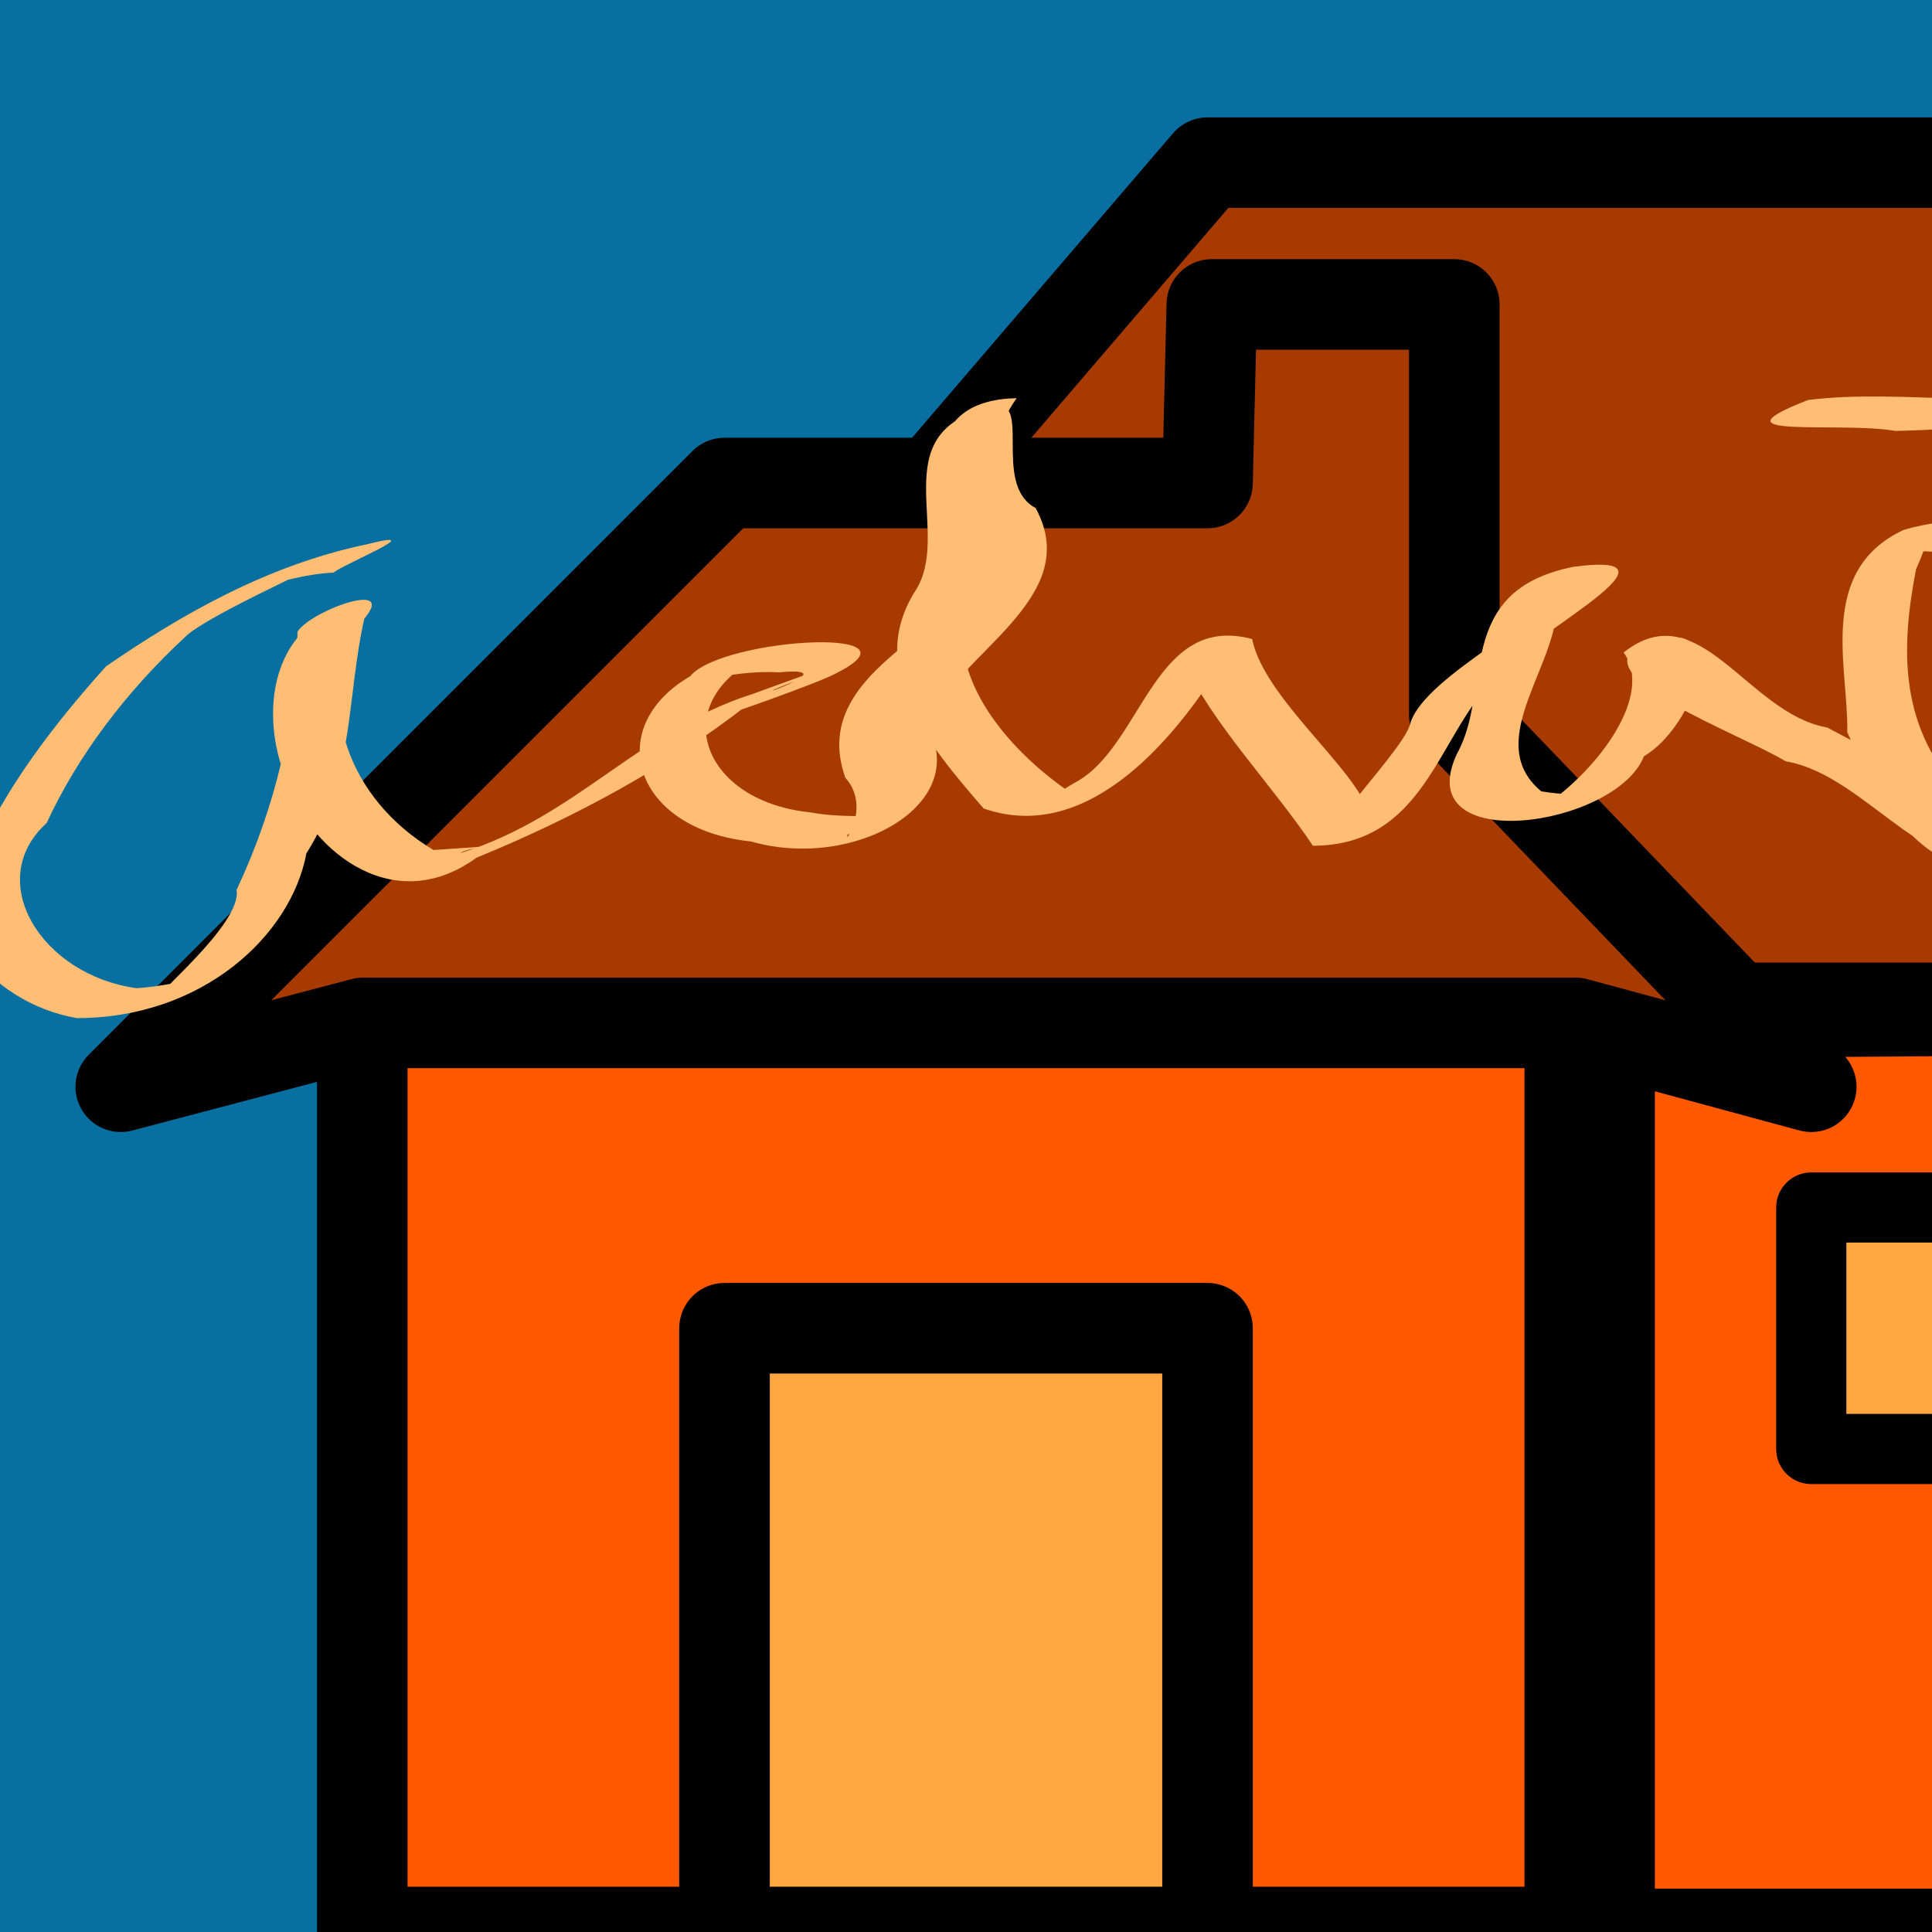 <?xml version="1.0" encoding="UTF-8" standalone="no"?>
<!-- Created with Inkscape (http://www.inkscape.org/) -->

<svg
   xmlns:dc="http://purl.org/dc/elements/1.1/"
   xmlns:cc="http://creativecommons.org/ns#"
   xmlns:rdf="http://www.w3.org/1999/02/22-rdf-syntax-ns#"
   xmlns:svg="http://www.w3.org/2000/svg"
   xmlns="http://www.w3.org/2000/svg"
   xmlns:sodipodi="http://sodipodi.sourceforge.net/DTD/sodipodi-0.dtd"
   xmlns:inkscape="http://www.inkscape.org/namespaces/inkscape"
   width="128"
   height="128"
   id="svg2"
   sodipodi:version="0.32"
   inkscape:version="0.48.3.1 r9886"
   version="1.0"
   sodipodi:docname="pitr_Home_icon.svg"
   inkscape:export-filename="C:\joanna\Gfx\drawings_vector\nature_plants\fruits\papa_candy.png"
   inkscape:export-xdpi="90"
   inkscape:export-ydpi="90"
   inkscape:output_extension="org.inkscape.output.svg.inkscape">
  <defs
     id="defs4">
    <inkscape:path-effect
       effect="bend_path"
       id="path-effect4286"
       is_visible="true"
       bendpath="m 103.125,404.75 182.838,0"
       prop_scale="1"
       scale_y_rel="true"
       vertical="false" />
    <inkscape:perspective
       sodipodi:type="inkscape:persp3d"
       inkscape:vp_x="0 : 186.64798 : 1"
       inkscape:vp_y="0 : 1000 : 0"
       inkscape:vp_z="559.62469 : 186.64798 : 1"
       inkscape:persp3d-origin="279.81235 : 124.43199 : 1"
       id="perspective4876" />
  </defs>
  <sodipodi:namedview
     id="base"
     pagecolor="#ffffff"
     bordercolor="#666666"
     borderopacity="1.0"
     gridtolerance="10"
     guidetolerance="10"
     objecttolerance="10000"
     inkscape:pageopacity="0.0"
     inkscape:pageshadow="2"
     inkscape:zoom="4.2109375"
     inkscape:cx="94.246206"
     inkscape:cy="64"
     inkscape:document-units="px"
     inkscape:current-layer="g4204"
     inkscape:window-width="1280"
     inkscape:window-height="744"
     inkscape:window-x="56"
     inkscape:window-y="24"
     showgrid="true"
     borderlayer="true"
     showguides="true"
     inkscape:guide-bbox="true"
     inkscape:window-maximized="0">
    <inkscape:grid
       type="xygrid"
       id="grid7194"
       visible="true"
       enabled="true"
       spacingx="8px"
       spacingy="8px" />
  </sodipodi:namedview>
  <g
     inkscape:groupmode="layer"
     id="layer2"
     inkscape:label="BG">
    <rect
       style="fill:#086fa1;fill-opacity:1;fill-rule:nonzero;stroke:#309600;stroke-width:3;stroke-linecap:round;stroke-linejoin:miter;stroke-miterlimit:4;stroke-opacity:0;stroke-dasharray:none;stroke-dashoffset:0"
       id="rect4171"
       width="131.325"
       height="131.087"
       x="-3.325"
       y="-3.087" />
    <path
       style="fill:#a63a00;stroke:#000000;stroke-width:6;stroke-linecap:round;stroke-linejoin:round;stroke-opacity:1;stroke-miterlimit:4;stroke-dasharray:none"
       d="m 32,66.776 48,-56 72,0 40,56 z"
       id="path4222"
       inkscape:connector-curvature="0" />
  </g>
  <g
     inkscape:label="Layer 1"
     inkscape:groupmode="layer"
     id="layer1"
     transform="translate(-66.38,-391.322)">
    <g
       id="g4204"
       transform="translate(-39.779,28.397)">
      <path
         style="fill:#ff5900;fill-opacity:1;fill-rule:evenodd;stroke:#000000;stroke-width:6;stroke-linecap:round;stroke-linejoin:round;stroke-miterlimit:4;stroke-opacity:1;stroke-dasharray:none;stroke-dashoffset:0;marker:none;visibility:visible;display:inline;overflow:visible;enable-background:accumulate"
         d="m 130.16,430.167 80,-0.475 c 0,97.256 0,41.139 0,61.233 l -80,0 z"
         id="path7201"
         sodipodi:nodetypes="ccccc"
         inkscape:connector-curvature="0" />
      <path
         sodipodi:nodetypes="ccccc"
         id="rect7198"
         d="m 154.16,450.925 32,0 0,40 -32,0 z"
         style="fill:#ffa640;fill-opacity:1;fill-rule:evenodd;stroke:#000000;stroke-width:6;stroke-linecap:round;stroke-linejoin:round;stroke-miterlimit:4;stroke-opacity:1;stroke-dasharray:none;stroke-dashoffset:0;marker:none;visibility:visible;display:inline;overflow:visible;enable-background:accumulate"
         inkscape:connector-curvature="0" />
      <path
         style="fill:#ff5900;fill-opacity:1;fill-rule:evenodd;stroke:#000000;stroke-width:5.751;stroke-linecap:round;stroke-linejoin:round;stroke-miterlimit:4;stroke-opacity:1;stroke-dasharray:none;stroke-dashoffset:0;marker:none;visibility:visible;display:inline;overflow:visible;enable-background:accumulate"
         d="m 212.921,430.167 73.488,-0.475 c 0,97.256 0,41.139 0,61.233 l -73.488,0 z"
         id="path7201-6"
         sodipodi:nodetypes="ccccc"
         inkscape:connector-curvature="0" />
      <path
         sodipodi:nodetypes="ccccccccccc"
         id="path7196"
         d="m 130.217,430.694 80.326,0 15.616,4.231 -23.649,-24.631 0,-27.2 -16.065,0 -0.286,11.831 -32,0 -16,16 -24,24 z"
         style="fill:#a63a00;fill-rule:evenodd;stroke:#000000;stroke-width:6;stroke-linecap:round;stroke-linejoin:round;stroke-miterlimit:4;stroke-opacity:1;stroke-dasharray:none"
         inkscape:connector-curvature="0" />
      <path
         sodipodi:nodetypes="ccccc"
         id="rect7198-8"
         d="m 226.16,442.925 48,0 0,16 -48,0 z"
         style="fill:#ffa640;fill-opacity:1;fill-rule:evenodd;stroke:#000000;stroke-width:4.648;stroke-linecap:round;stroke-linejoin:round;stroke-miterlimit:4;stroke-opacity:1;stroke-dasharray:none;stroke-dashoffset:0;marker:none;visibility:visible;display:inline;overflow:visible;enable-background:accumulate"
         inkscape:connector-curvature="0" />
      <path
         style="fill:#ffbe73;fill-opacity:1;fill-rule:nonzero;stroke:#309600;stroke-width:7.123;stroke-linecap:round;stroke-linejoin:round;stroke-miterlimit:4;stroke-opacity:0;stroke-dasharray:none;stroke-dashoffset:0"
         d="m 128.261,400.862 c -3.269,0.131 -7.384,2.057 -1.904,-0.144 1.878,-0.7 -6.423,2.95 -7.885,4.363 -3.981,3.682 -7.175,7.936 -9.221,12.37 -4.198,3.795 -0.401,10.06 5.949,10.943 3.461,-0.191 7.367,-1.864 1.961,0.206 -1.365,0.718 5.079,-4.434 4.669,-6.706 2.616,-5.583 3.932,-11.28 4.043,-17.13 0.997,-1.495 7.484,-3.775 3.792,-0.178 -2.501,4.98 -0.502,11.231 5.213,14.654 5.602,-0.37 2.298,-0.234 1.777,0.211 7.797,-2.453 11.745,-8.127 19.445,-10.577 3.238,-1.184 8.642,-3.14 2.489,-0.721 -4.261,1.628 4.138,-1.155 -0.831,-0.682 -3.54,-0.214 -7.104,1.333 -1.929,-0.665 -5.346,3.183 -2.931,9.256 4.06,9.945 3.689,0.703 8.339,-0.583 2.428,1.467 -0.301,0.804 1.571,-1.867 -0.153,-3.765 -2.877,-8.105 10.706,-10.273 8.548,-15.802 -2.835,-3.311 -3.701,-9.229 2.803,-9.344 -2.974,4.099 -0.543,8.936 -3.1,13.232 -1.924,4.711 2.199,9.883 6.741,12.954 3.381,-1.034 -4.907,2.211 0.55,-0.908 4.181,-2.614 5.022,-11.035 11.415,-9.321 0.826,4.261 8.177,9.588 7.733,12.229 -6.051,3.165 2.204,-4.492 2.732,-6.611 0.925,-3.28 9.996,-7.306 8.842,-8.725 -7.315,2.552 5.93,-3.173 0.856,0.244 0.521,4.229 -5.119,9.532 -1.013,12.952 3.59,0.609 3.885,-0.647 -0.042,1.153 4.011,-2.684 7.482,-7.635 5.499,-10.351 5.028,-3.987 8.193,4.044 13.491,4.97 4.666,2.504 9.617,4.875 13.877,7.677 -6.58,5.079 -10.955,-3.751 -12.552,-7.364 0.092,-4.287 -2.045,-10.687 3.731,-13.406 6.669,-1.963 14.064,1.07 17.017,5.442 1.208,2.837 6.645,3.382 0.949,4.373 6.465,-2.891 6.943,-8.41 8.714,-13.004 3.953,-4.05 4.928,-8.798 3.452,-13.548 -1.481,0.682 6.604,-4.034 2.663,-0.02 0.11,4.944 1.122,9.91 1.368,14.878 -0.425,3.888 0.058,10.545 7.577,10.364 3.37,-1.314 -5.304,2.406 0.149,-0.551 4.855,-3.122 11.454,-8.592 4.619,-12.668 -4.094,-5.474 -14.222,-2.74 -21.255,-3.504 -8.689,-0.172 -17.148,1.501 -25.796,1.681 -3.714,-0.652 -12.591,0.595 -5.771,-2.053 6.388,-0.777 13.408,0.81 19.918,-0.783 10.495,-1.221 21.151,-0.733 31.734,-0.462 6.79,2.377 12.435,9.686 4.427,13.72 -3.884,3.057 -9.893,8.579 -16.213,5.658 -5.65,-3.459 -2.799,-9.334 -4.076,-13.926 0.659,-4.335 -2.967,-9.052 0.164,-13.084 6.081,-5.151 6.251,5.143 4.806,7.95 -3.899,4.224 -4.477,9.1 -6.823,13.68 -2.529,3.154 -11.389,10.091 -14.256,3.558 -2.804,-4.034 -9.057,-7.435 -15.624,-5.921 3.466,-1.451 4.541,-2.416 3.082,0.833 -1.005,5.198 -1.203,10.626 3.303,15.124 0.685,3.281 9.033,2.045 3.055,3.348 -5.054,3.245 -9.43,-4.824 -14.992,-5.753 -3.101,-1.868 -13.151,-5.483 -9.835,-7.635 6.929,-2.868 3.74,5.446 0.45,7.29 -1.853,4.737 -15.631,6.694 -12.384,-0.178 2.366,-4.234 -0.264,-10.769 7.705,-12.363 8.748,-1.162 -4.444,5.245 -5.403,7.638 -3.593,3.614 -4.484,10.831 -11.856,10.841 -2.775,-4.132 -6.643,-8.018 -8.623,-12.31 3.315,-1.255 4.88,-2.676 2.366,0.565 -2.615,4.108 -8.423,11.768 -15.558,9.277 -3.714,-4.279 -7.745,-9.13 -4.604,-14.296 2.691,-3.886 -2.248,-10.566 4.986,-12.28 3.06,-1.08 0.036,5.071 3.061,6.668 3.28,6.007 -5.225,9.625 -7.212,14.375 3.04,5.242 -4.803,9.677 -11.646,7.719 -7.828,-0.813 -9.821,-7.576 -4.037,-10.94 2.152,-2.639 16.675,-3.383 9.142,0.054 -2.147,0.949 -10.237,3.754 -5.433,1.912 -5.151,3.997 -11.166,7.313 -17.853,10.048 -5.831,4.232 -11.394,-1.037 -12.565,-5.122 -1.831,-4.155 -1.35,-10.983 5.424,-11.88 -1.561,5.508 -0.732,11.376 -4.132,16.712 -1.018,5.465 -6.906,10.923 -15.21,10.917 -5.916,-1.008 -10.596,-6.972 -6.675,-10.821 1.965,-4.444 5.098,-8.576 8.611,-12.482 4.909,-3.377 10.656,-6.712 17.311,-8.093 4.402,-1.111 -1.735,1.389 -2.23,1.881 z"
         id="path4280"
         inkscape:connector-curvature="0"
         inkscape:path-effect="#path-effect4286"
         inkscape:original-d="m 128.26075,400.8616 c -3.26899,0.13083 -7.38439,2.05677 -1.9041,-0.14448 1.87814,-0.70018 -6.42277,2.94981 -7.88547,4.36311 -3.98053,3.68197 -7.17506,7.93585 -9.22127,12.36964 -4.19763,3.79483 -0.40053,10.05996 5.9488,10.94262 3.46131,-0.19078 7.36729,-1.86377 1.96073,0.20552 -1.36454,0.7176 5.07853,-4.43448 4.66859,-6.70622 2.6156,-5.58278 3.93236,-11.28049 4.04262,-17.12976 0.99677,-1.4946 7.48434,-3.77487 3.79166,-0.17847 -2.50052,4.97976 -0.50239,11.2314 5.21325,14.65367 5.60204,-0.36964 2.29833,-0.23389 1.77661,0.21094 7.79698,-2.45284 11.74519,-8.12693 19.44488,-10.57726 3.2383,-1.18401 8.64174,-3.14007 2.48877,-0.72145 -4.26147,1.62767 4.13786,-1.15535 -0.83135,-0.6819 -3.54038,-0.21351 -7.10439,1.33259 -1.92936,-0.6649 -5.34573,3.18298 -2.93059,9.25589 4.05992,9.94495 3.68887,0.70318 8.33898,-0.58308 2.42795,1.46731 -0.30112,0.80442 1.57055,-1.86723 -0.15306,-3.76528 -2.87711,-8.10467 10.70649,-10.27328 8.5478,-15.8019 -2.83458,-3.31068 -3.70127,-9.22887 2.80311,-9.34412 -2.97438,4.09922 -0.54264,8.93593 -3.09965,13.23212 -1.9236,4.71091 2.19912,9.88294 6.74104,12.95435 3.38094,-1.0338 -4.90678,2.2113 0.54991,-0.90773 4.18125,-2.61353 5.02153,-11.0347 11.41498,-9.3206 0.82632,4.26059 8.17743,9.58767 7.73283,12.22852 -6.05082,3.16489 2.20371,-4.49217 2.73205,-6.61096 0.92548,-3.27992 9.99644,-7.30619 8.84248,-8.72473 -7.31528,2.55212 5.92974,-3.1727 0.8564,0.24386 0.52082,4.22904 -5.11896,9.53176 -1.01263,12.95202 3.59047,0.60924 3.88464,-0.64697 -0.0424,1.15344 4.01086,-2.68392 7.48204,-7.6351 5.49874,-10.35081 5.02777,-3.98748 8.19283,4.04366 13.49113,4.96999 4.66614,2.50405 9.61738,4.87537 13.87678,7.67685 -6.58024,5.07941 -10.95512,-3.75144 -12.55203,-7.36381 0.0923,-4.28734 -2.04525,-10.68685 3.73075,-13.40641 6.66865,-1.96318 14.06419,1.07025 17.01657,5.44173 1.20835,2.8366 6.64536,3.38225 0.94906,4.37312 6.46537,-2.89089 6.94311,-8.40971 8.71376,-13.00357 3.95279,-4.04971 4.92813,-8.7983 3.45244,-13.54776 -1.48132,0.68183 6.60399,-4.03405 2.66337,-0.0202 0.10966,4.94391 1.12173,9.90975 1.36756,14.87796 -0.42524,3.88814 0.0579,10.5454 7.57691,10.36351 3.37002,-1.31383 -5.30448,2.40575 0.14906,-0.55145 4.85527,-3.12245 11.45423,-8.59217 4.61895,-12.6681 -4.09423,-5.47372 -14.2218,-2.73968 -21.2552,-3.50392 -8.68854,-0.17212 -17.14849,1.50117 -25.79606,1.68116 -3.71381,-0.65187 -12.59127,0.59541 -5.77124,-2.05295 6.38808,-0.77703 13.40828,0.81 19.91829,-0.78271 10.49491,-1.2207 21.1515,-0.73258 31.73399,-0.46171 6.78993,2.37739 12.43481,9.68575 4.42718,13.7202 -3.88382,3.05729 -9.89263,8.57922 -16.21334,5.65832 -5.6496,-3.45926 -2.79858,-9.33425 -4.07565,-13.92583 0.65942,-4.33514 -2.96725,-9.05212 0.16446,-13.08362 6.08117,-5.15067 6.25065,5.14276 4.80585,7.95016 -3.89853,4.22354 -4.47729,9.10015 -6.82293,13.68008 -2.52892,3.15351 -11.38944,10.09142 -14.25611,3.5582 -2.80384,-4.03433 -9.05695,-7.43548 -15.62406,-5.92051 3.46597,-1.45082 4.54072,-2.41646 3.08194,0.83252 -1.00477,5.19842 -1.20311,10.62647 3.30327,15.12423 0.68524,3.28125 9.03341,2.04473 3.05546,3.34833 -5.05406,3.24506 -9.42958,-4.82386 -14.99249,-5.75329 -3.10111,-1.86812 -13.15098,-5.48315 -9.83453,-7.63547 6.92927,-2.86774 3.74045,5.44633 0.4502,7.29037 -1.85316,4.73739 -15.6307,6.69434 -12.38446,-0.17793 2.36604,-4.23391 -0.26444,-10.76889 7.70468,-12.36275 8.7478,-1.16175 -4.4436,5.24455 -5.40257,7.63791 -3.59259,3.61409 -4.4839,10.83142 -11.85629,10.84101 -2.77516,-4.13163 -6.64301,-8.01826 -8.62323,-12.30952 3.31514,-1.25478 4.88039,-2.67646 2.36582,0.56464 -2.61497,4.10753 -8.42292,11.76779 -15.55845,9.27744 -3.7138,-4.2795 -7.7452,-9.12992 -4.60424,-14.29559 2.69057,-3.88648 -2.24834,-10.5655 4.98566,-12.27987 3.0596,-1.08019 0.0359,5.07132 3.06093,6.66785 3.28042,6.0073 -5.2254,9.62519 -7.21197,14.37469 3.03992,5.24245 -4.80305,9.67737 -11.6462,7.71897 -7.82792,-0.81265 -9.82073,-7.57578 -4.0366,-10.94045 2.1519,-2.63922 16.67461,-3.38338 9.1424,0.0542 -2.14685,0.94867 -10.23705,3.75376 -5.43341,1.91175 -5.15123,3.99666 -11.16593,7.313 -17.85319,10.04837 -5.83118,4.23218 -11.39385,-1.03749 -12.56481,-5.12233 -1.83057,-4.15451 -1.35012,-10.983 5.42373,-11.87961 -1.56141,5.50767 -0.73237,11.37647 -4.13185,16.71239 -1.01832,5.46457 -6.90586,10.92322 -15.20986,10.91729 -5.91636,-1.00807 -10.59593,-6.97164 -6.67505,-10.82125 1.96518,-4.44427 5.09792,-8.57629 8.61094,-12.48205 4.90857,-3.37684 10.65569,-6.71183 17.3107,-8.09291 4.40189,-1.11117 -1.73491,1.389 -2.22977,1.88084 z"
         sodipodi:nodetypes="cccccccccccccccccccccccccccccccccccccccccccccccccccccccccccccccccccccccccccccccccccccccc" />
      <path
         style="fill:#ffbe73;fill-opacity:1;fill-rule:nonzero;stroke:#309600;stroke-width:6;stroke-linecap:round;stroke-linejoin:round;stroke-miterlimit:4;stroke-opacity:0;stroke-dasharray:none;stroke-dashoffset:0"
         d="m 247.32,382.54 c -2.348,2.744 -5.453,5.685 -5.004,9.64 0.716,1.892 4.033,2.226 5.075,1.362 -1.143,0.558 -4.189,2.45 -1.666,0.531 1.733,-1.879 2.12,-4.801 1.735,-7.244 -0.203,-2.03 -2.565,-3.679 0.452,-4.293 2.029,-1.685 1.772,3.174 3.987,3.602 1.006,1.25 3.6,0.562 1.037,1.573 -0.969,0.572 -2.121,1.348 -0.554,-0.002 1.983,-2.059 3.318,-4.5 6.021,-5.621 0.954,-0.8 5.735,-3.045 2.525,-1.369 -1.364,0.759 -2.361,1.394 -0.511,0.09 1.476,-1.074 -4.095,2.071 -0.864,0.224 1.399,-0.847 1.982,-1.086 0.247,-0.08 -1.093,0.672 -4.442,2.377 -1.539,0.85 0.91,-0.387 3.131,-2.03 0.996,-0.58 -1.276,2.027 -0.089,7.203 3.068,6.227 0.862,-0.779 -3.92,2.778 -1.628,0.232 -0.204,-2.401 3.533,-4.558 4.195,-4.572 -1.308,0.441 -3.06,2.66 -2.19,0.142 -0.666,-1.609 -1.488,-1.78 0.469,-2.412 1.46,-1.5 1.724,-1.128 1.641,0.801 0.696,3.729 0.096,7.835 -2.517,10.732 -1.864,2.385 -4.628,3.843 -6.271,6.407 -1.837,1.825 -4.755,2.448 -5.73,-0.583 -1.14,-1.967 -1.541,-4.928 0.651,-6.354 2.141,-1.566 4.652,-2.67 7.352,-2.586 3.146,-0.24 6.408,-0.173 9.333,-1.511 3.161,-0.735 6.249,-1.824 9.422,-2.534 1.291,-0.437 3.604,-1.603 1.075,-0.23 -1.435,0.8 -1.81,1.259 -0.388,-0.207 1.444,-2.379 2.389,-5.523 0.796,-8.08 -0.686,-2.74 -3.956,-2.574 -6.193,-2.806 -2.726,1.258 3.873,-2.821 0.913,-0.414 -1.588,2.723 0.012,6.309 2.344,8.016 3.224,1.646 6.927,0.662 10.373,0.766 1.27,-0.183 1.989,-0.909 0.433,0.112 -0.734,0.451 -2.718,1.729 -0.961,0.313 2.298,-2.604 4.411,-5.429 6.991,-7.758 1.885,-1.319 3.913,-2.407 5.975,-3.414 -0.991,0.55 -4.455,2.622 -1.728,0.912 1.214,-0.998 2.154,-2.33 3.761,-2.702 1.931,-0.99 1.308,-0.26 -0.021,0.941 -1.874,1.594 -4.102,2.766 -6.332,3.794 0.946,-0.536 4.074,-2.375 1.575,-0.806 -1.989,1.522 -3.527,3.587 -5.22,5.434 -1.474,2.317 -3.664,3.937 -6.173,5.001 -2.447,0.291 -4.974,0.415 -7.455,0.342 -3.005,0.063 -5.845,-1.628 -6.728,-4.6 -1.196,-2.508 -0.408,-6.196 2.561,-6.981 2.359,-1.604 5.749,-0.911 8.014,0.502 1.476,2.305 2.455,5.226 1.224,7.864 -0.577,2.44 -2.518,4.127 -4.775,5.018 -3.261,1.509 -6.872,1.932 -10.238,3.156 -2.671,0.673 -5.261,1.746 -8.071,1.676 -2.439,0.303 -5.049,0.002 -7.326,1.085 1.261,-0.622 3.634,-2.468 1.439,-0.409 -1.24,2.136 0.053,4.939 1.709,6.48 1.116,0.759 2.69,-0.821 0.65,0.387 -1.316,0.607 -3.388,2.353 -1.342,0.26 1.319,-2.086 3.749,-3.133 5.212,-5.149 2.095,-2.242 3.033,-5.278 2.87,-8.312 0.054,-2.022 -1.671,-5.103 1.542,-5.33 2.351,-1.83 3.408,4.412 0.398,4.389 -1.053,0.433 -2.406,1.172 -0.588,0.154 1.551,-0.672 1.928,-1.789 0.963,0.24 -0.462,2.94 -4.158,5.705 -6.969,4.264 -1.544,-1.795 -2.981,-6.027 -0.214,-7.344 1.253,-0.28 4.623,-2.835 1.951,-1.028 -3.129,1.86 1.738,-1.187 2.786,-1.626 1.038,-1.129 3.213,-0.366 1.306,0.781 -1.8,1.292 -5.672,3.395 -6.616,3.684 1.1,-0.443 3.427,-2.444 1.698,-0.377 -1.503,1.76 -2.857,3.898 -4.951,4.971 -2.084,1.946 -4.555,0.013 -5.96,-1.728 -1.456,-1.648 -1.796,-3.447 0.415,-4.445 2.184,-1.341 2.565,2.938 2.942,4.445 -0.064,2.698 -0.575,5.839 -3.056,7.401 -1.796,1.518 -4.303,2.971 -6.612,1.641 -3.115,-1.067 -1.765,-5.201 -0.393,-7.22 1.284,-1.584 2.297,-3.687 4.163,-4.625 0.834,-0.369 1.667,-0.739 2.501,-1.108 z"
         id="path4282"
         inkscape:connector-curvature="0" />
    </g>
  </g>
</svg>
